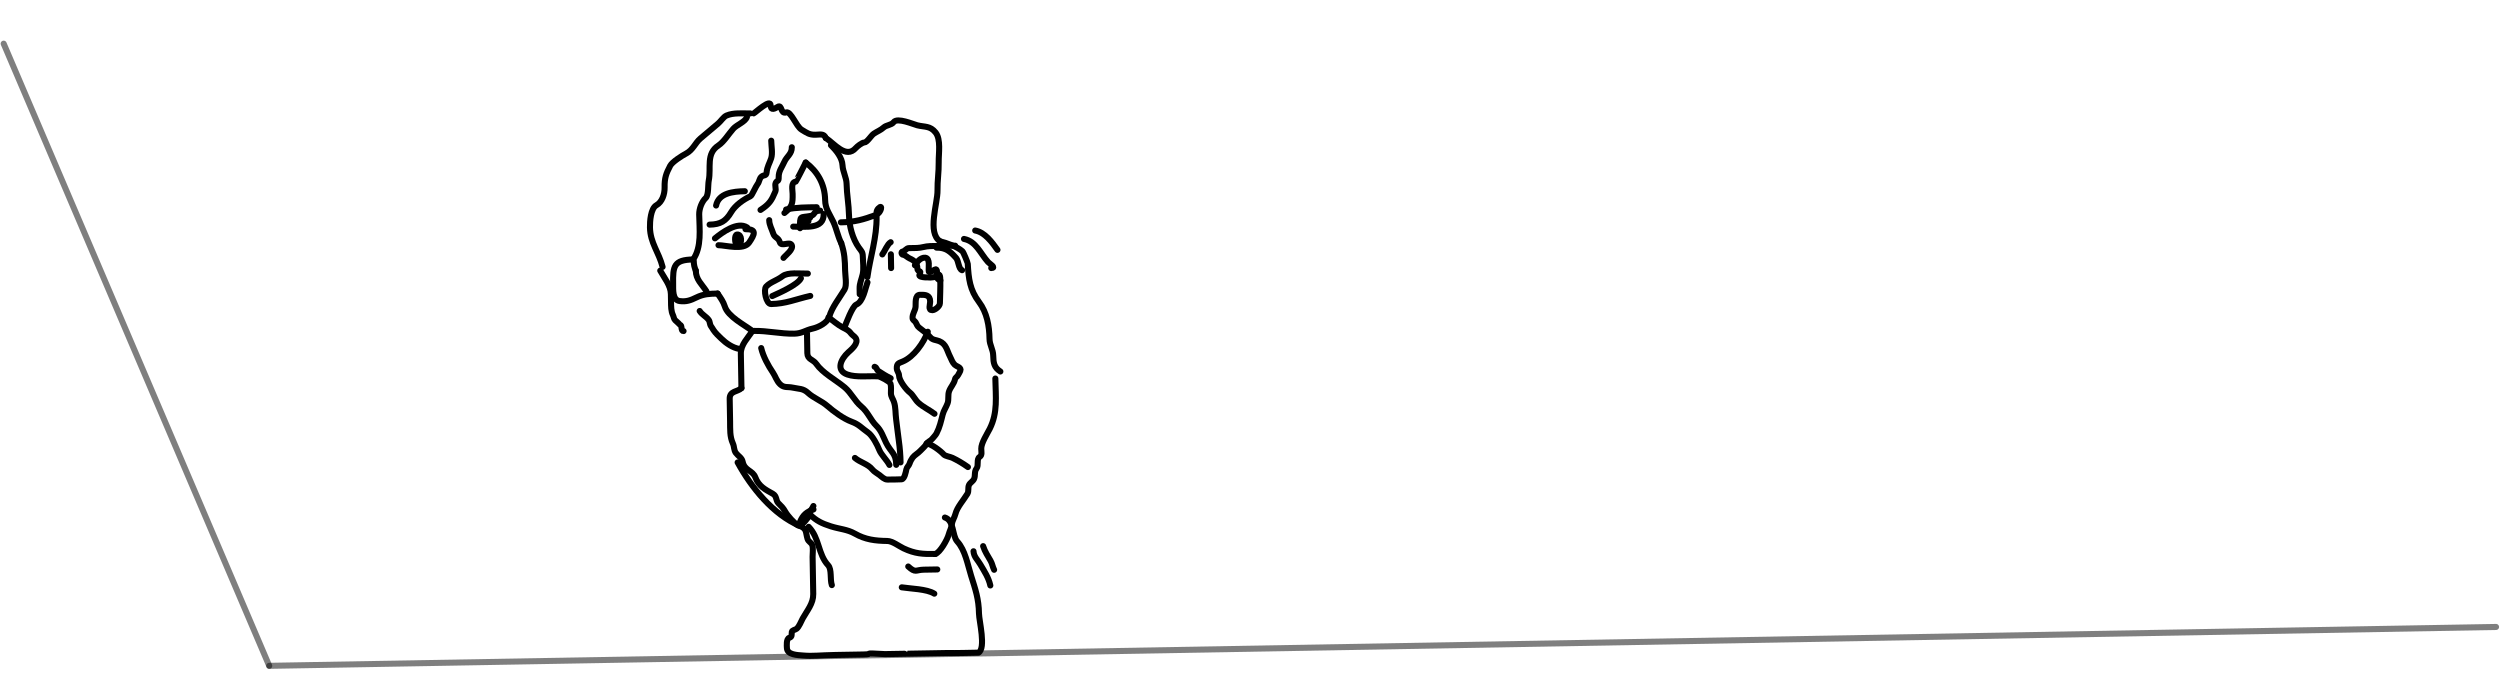 <svg width="413" height="112" viewBox="0 0 413 112" fill="none" xmlns="http://www.w3.org/2000/svg">
<path d="M109.46 44.092C108.84 41.648 107.419 40.147 107.374 37.568C107.357 36.603 107.487 34.435 108.437 33.905C109.373 33.382 109.814 32.106 109.794 30.965C109.767 29.401 110.042 28.669 110.718 27.384C111.057 26.739 112.668 25.721 113.358 25.357C114.497 24.755 114.845 23.601 115.71 22.875C116.677 22.063 117.645 21.223 118.625 20.415C119.052 20.063 119.533 19.295 120.01 19.092C121.206 18.583 122.622 18.761 123.948 18.738" stroke="black" stroke-linecap="round" stroke-linejoin="round"/>
<path d="M124.511 18.729C124.798 18.599 127.285 16.249 127.305 17.396C127.321 18.34 127.994 17.951 128.499 17.644C129.211 17.211 128.927 18.888 129.861 18.572C130.66 18.301 131.525 20.884 132.43 21.427C133.306 21.951 133.671 22.276 134.714 22.258C135.439 22.245 136.142 22.021 136.413 22.799" stroke="black" stroke-linecap="round" stroke-linejoin="round"/>
<path d="M136.414 22.799C137.792 23.65 139.744 26.32 141.389 24.439C141.62 24.175 142.422 23.55 142.764 23.544C143.256 23.535 143.878 22.417 144.35 22.09C144.858 21.744 145.531 21.479 145.959 21.079C146.443 20.631 147.243 20.694 147.633 20.179C148.254 19.367 150.877 20.535 151.529 20.697C152.789 21.013 153.648 20.758 154.552 21.88C155.477 23.029 155.047 25.349 155.073 26.816C155.101 28.404 154.848 29.862 154.876 31.462C154.912 33.55 153.137 38.458 155.301 39.869" stroke="black" stroke-linecap="round" stroke-linejoin="round"/>
<path d="M155.301 39.869C156.303 40.097 158.19 40.775 158.995 41.516C159.169 41.678 159.869 43.405 159.872 43.56C160.016 46.084 160.218 47.881 161.737 49.898C163.044 51.629 163.432 53.84 163.469 55.985C163.487 57.023 164.063 57.716 164.081 58.764C164.102 59.96 164.236 60.71 165.261 61.373" stroke="black" stroke-linecap="round" stroke-linejoin="round"/>
<path d="M164.432 62.53C164.486 65.592 164.851 68.13 163.514 70.818C163.073 71.7 162.086 73.179 162.103 74.138C162.112 74.629 162.278 75.188 161.841 75.475C161.263 75.852 161.737 76.862 161.312 77.417C160.907 77.945 161.175 78.561 160.907 79.135C160.707 79.55 160.261 79.729 160.075 80.132C159.869 80.588 160.078 81.129 159.822 81.563C159.191 82.604 158.121 83.776 157.841 84.893C157.714 85.407 157.326 86.038 157.263 86.504C157.143 87.388 156.911 87.597 156.71 88.337C156.489 89.176 155.264 91.308 154.512 91.513" stroke="black" stroke-linecap="round" stroke-linejoin="round"/>
<path d="M154.512 91.512C152.444 91.548 151.181 91.487 149.268 90.589C148.521 90.236 147.422 89.378 146.587 89.369C144.576 89.345 142.96 89.144 141.232 88.162C139.957 87.439 138.716 87.414 137.252 86.949C135.76 86.473 134.862 86.028 133.837 85.027" stroke="black" stroke-linecap="round" stroke-linejoin="round"/>
<path d="M133.838 85.027C133.675 85.235 132.383 87.142 131.834 86.805C131.179 86.403 130.109 85.209 129.729 84.528C129.354 83.857 129.101 83.664 128.577 83.123C128.148 82.678 128.349 81.955 127.69 81.585C126.443 80.882 125.344 80.355 124.778 78.846C124.339 77.677 122.984 77.78 122.682 76.253C122.559 75.627 121.926 75.313 121.578 74.845C121.212 74.353 121.323 73.82 121.082 73.285C120.542 72.094 120.634 70.967 120.611 69.633C120.589 68.382 120.567 67.13 120.545 65.879C120.522 64.539 121.885 64.748 122.486 64.117" stroke="black" stroke-linecap="round" stroke-linejoin="round"/>
<path d="M122.487 64.118C122.454 62.217 122.421 60.316 122.387 58.415C122.362 56.94 123.571 55.815 124.294 54.673" stroke="black" stroke-linecap="round" stroke-linejoin="round"/>
<path d="M124.293 54.672C123.047 53.698 120.251 52.326 119.731 50.6C119.506 49.855 118.996 49.147 118.552 48.497" stroke="black" stroke-linecap="round" stroke-linejoin="round"/>
<path d="M118.552 48.497C117.214 48.52 116.238 48.56 115.042 49.145C114.095 49.608 113.377 49.885 112.266 49.732C111.058 49.566 111.215 47.778 111.2 46.914C111.149 43.953 111.327 42.918 114.51 42.863" stroke="black" stroke-linecap="round" stroke-linejoin="round"/>
<path d="M114.51 42.863C115.944 40.79 115.55 37.895 115.507 35.429C115.49 34.496 115.937 33.313 116.586 32.701C117.087 32.228 116.946 30.52 117.084 29.84C117.519 27.678 116.583 25.412 118.688 24.027C119.571 23.447 120.359 22.154 121.113 21.292C121.723 20.593 123.142 20.133 123.395 19.318" stroke="black" stroke-linecap="round" stroke-linejoin="round"/>
<path d="M118.298 33.955C118.72 31.886 121.127 31.623 123.045 31.59" stroke="black" stroke-linecap="round" stroke-linejoin="round"/>
<path d="M117.226 37.11C119.02 37.079 119.908 36.536 120.79 35.051C121.469 33.906 122.797 32.97 124.014 32.396C124.195 32.31 124.885 30.742 125.154 30.411C125.463 30.029 125.404 29.506 125.82 29.164C126.189 28.859 126.579 29.113 126.638 28.515C126.737 27.511 127.122 27.006 127.396 26.157C127.669 25.308 127.422 24.136 127.407 23.241" stroke="black" stroke-linecap="round" stroke-linejoin="round"/>
<path d="M125.635 34.683C127.098 33.719 127.46 33.141 128.085 31.644C128.267 31.21 127.947 30.641 128.154 30.201C128.378 29.727 128.653 30.092 128.639 29.274C128.621 28.264 129.18 27.628 129.565 26.754C129.975 25.822 130.825 25.445 130.806 24.324" stroke="black" stroke-linecap="round" stroke-linejoin="round"/>
<path d="M129.588 35.184C130.901 34.14 130.968 33.58 130.941 32.023C130.928 31.3 130.619 30.157 131.453 30.002C131.515 29.99 132.945 27.187 133.104 26.851" stroke="black" stroke-linecap="round" stroke-linejoin="round"/>
<path d="M133.104 26.851C135.074 28.354 136.265 30.415 136.311 33.055C136.336 34.505 137.061 35.369 137.656 36.628C138.193 37.764 138.417 39.084 138.97 40.155" stroke="black" stroke-linecap="round" stroke-linejoin="round"/>
<path d="M138.97 40.154C139.527 41.78 139.584 43.018 139.613 44.707C139.627 45.488 139.93 47.135 139.526 47.814C138.674 49.25 137.46 50.708 136.991 52.327C136.706 53.312 135.208 54.07 134.271 54.276C133.075 54.54 132.507 55.099 131.203 55.122C128.924 55.162 126.817 54.628 124.575 54.667" stroke="black" stroke-linecap="round" stroke-linejoin="round"/>
<path d="M133.854 48.884C131.468 49.422 129.829 50.185 127.374 50.228C126.561 50.242 126.092 47.838 126.565 47.342C127.306 46.562 128.313 46.363 129.277 45.626C130.17 44.941 132.128 45.22 133.456 45.197" stroke="black" stroke-linecap="round" stroke-linejoin="round"/>
<path d="M127.574 48.91C128.653 48.423 131.809 47.039 132.311 45.975" stroke="black" stroke-linecap="round" stroke-linejoin="round"/>
<path d="M129.435 42.603C129.736 42.199 131.189 41.16 130.774 40.456C130.417 39.848 129.068 40.818 128.826 40.014C128.586 39.214 127.978 39.32 127.737 38.576C127.494 37.823 127.087 37.172 127.073 36.369" stroke="black" stroke-linecap="round" stroke-linejoin="round"/>
<path d="M129.86 34.608C131.552 34.243 133.2 34.265 134.924 34.235" stroke="black" stroke-linecap="round" stroke-linejoin="round"/>
<path d="M118.111 39.377C119.288 38.413 121.829 36.532 123.431 37.573" stroke="black" stroke-linecap="round" stroke-linejoin="round"/>
<path d="M118.694 40.507C119.886 40.516 122.853 41.39 123.757 40.071C124.679 38.724 125.08 37.829 123.155 37.862" stroke="black" stroke-linecap="round" stroke-linejoin="round"/>
<path d="M122.335 39.303C121.211 40.828 121.354 39.605 121.918 39.596C122.836 39.58 122.062 40.74 121.666 40.408C121.411 40.195 121.28 38.78 121.762 38.743C122.586 38.679 122.585 40.179 122.073 40.449" stroke="black" stroke-linecap="round" stroke-linejoin="round"/>
<path d="M132.167 37.706C132.127 35.44 132.195 36.016 133.947 35.662C134.697 35.511 134.339 34.816 135.496 34.795" stroke="black" stroke-linecap="round" stroke-linejoin="round"/>
<path d="M131.036 37.441C133.011 37.406 136.115 37.958 136.07 35.356" stroke="black" stroke-linecap="round" stroke-linejoin="round"/>
<path d="M133.826 35.965C133.794 35.989 132.806 36.876 132.71 36.554C132.698 36.516 132.699 35.943 132.705 36.301C132.717 37 133.147 36.755 133.554 36.539" stroke="black" stroke-linecap="round" stroke-linejoin="round"/>
<path d="M121.855 76.394C124.103 80.523 127.7 85.009 132.165 86.894C133.326 87.385 133.073 87.922 133.406 89.028C133.544 89.485 134.022 89.625 134.176 90.028C134.378 90.563 134.231 91.414 134.241 91.977C134.277 94.026 134.312 96.075 134.348 98.123C134.376 99.711 133.323 100.877 132.603 102.179C132.329 102.675 132.02 103.552 131.569 103.893C131.374 104.04 130.856 104.106 130.81 104.381C130.737 104.838 130.902 105.202 130.405 105.355C129.868 105.52 129.979 106.67 129.997 107.058C130.05 108.204 131.749 108.211 132.71 108.294C134.31 108.431 135.391 108.247 138.029 108.201C139.349 108.178 138.629 108.19 142.586 108.121C144.746 108.084 141.862 107.801 146.186 108.058C147.982 108.027 147.441 108.037 149.422 108.002C151.219 107.971 146.906 108.046 156.623 107.876C157.75 107.917 160.58 107.836 161.657 107.818C162.899 107.067 161.751 102.604 161.73 101.37C161.687 98.912 161.139 97.378 160.43 95.117C159.863 93.306 159.464 90.898 158.141 89.452C157.276 88.509 157.646 85.987 156.097 85.494" stroke="black" stroke-linecap="round" stroke-linejoin="round"/>
<path d="M150.041 93.586C151.273 94.715 151.27 94.136 152.589 94.112C153.338 94.1 154.093 94.086 154.842 94.073" stroke="black" stroke-linecap="round" stroke-linejoin="round"/>
<path d="M148.974 97.028C150.376 97.253 153.151 97.297 154.348 98.075" stroke="black" stroke-linecap="round" stroke-linejoin="round"/>
<path d="M133.591 87.029C135.402 88.887 135.121 91.568 136.801 93.375C137.441 94.063 137.093 95.716 137.421 96.66" stroke="black" stroke-linecap="round" stroke-linejoin="round"/>
<path d="M132.726 85.902C133.266 85.154 133.993 84.403 134.376 83.592" stroke="black" stroke-linecap="round" stroke-linejoin="round"/>
<path d="M132.167 86.198C132.652 85.053 133.271 84.56 134.385 84.162" stroke="black" stroke-linecap="round" stroke-linejoin="round"/>
<path d="M159.902 77.156C159.072 76.561 158.25 76.074 157.337 75.632C156.97 75.454 156.155 75.359 155.901 75.07C155.406 74.503 153.78 73.269 153.067 73.282" stroke="black" stroke-linecap="round" stroke-linejoin="round"/>
<path d="M125.751 57.5C126.075 58.876 126.896 60.393 127.668 61.523C128.125 62.191 128.269 62.911 128.892 63.498C129.545 64.114 130.153 63.861 130.936 64.033C132.047 64.277 132.658 64.143 133.486 64.908C134.417 65.767 135.689 66.2 136.685 67.07C137.721 67.975 139.346 69.177 140.674 69.663C141.922 70.12 142.303 70.684 143.4 71.454C144.137 71.972 144.926 73.487 145.262 74.337C145.59 75.152 146.511 75.993 146.931 76.811" stroke="black" stroke-linecap="round" stroke-linejoin="round"/>
<path d="M148.058 76.792C148.024 74.85 147.173 74.753 146.368 73.114C145.901 72.155 145.606 71.154 144.786 70.352C143.799 69.384 143.406 68.086 142.255 67.132C141.203 66.256 140.608 64.873 139.527 63.978C138.03 62.74 135.875 61.616 134.826 60.083C134.361 59.403 133.39 59.4 133.372 58.349C133.353 57.261 133.334 56.173 133.315 55.085" stroke="black" stroke-linecap="round" stroke-linejoin="round"/>
<path d="M139.496 54.122C139.766 53.428 140.804 50.597 141.463 50.316C142.609 49.83 142.928 47.663 143.31 46.639" stroke="black" stroke-linecap="round" stroke-linejoin="round"/>
<path d="M143.294 45.783C143.763 42.419 144.87 39.22 144.81 35.773C144.8 35.186 144.722 34.832 145.128 34.405C145.892 33.606 145.584 35.173 144.741 35.489C142.665 36.269 141.139 36.693 138.91 36.732" stroke="black" stroke-linecap="round" stroke-linejoin="round"/>
<path d="M145.761 42.032C146.151 41.514 146.622 40.283 147.138 40.011" stroke="black" stroke-linecap="round" stroke-linejoin="round"/>
<path d="M147.212 44.289C147.199 43.529 147.185 42.769 147.172 42.008" stroke="black" stroke-linecap="round" stroke-linejoin="round"/>
<path d="M122.136 57.644C121.037 57.459 119.951 56.708 119.154 55.93C118.714 55.499 118.202 55.038 117.863 54.518C117.728 54.312 117.634 54.126 117.48 53.922C117.223 53.58 117.31 53.179 117.074 52.849C116.658 52.271 115.965 51.986 115.587 51.373" stroke="black" stroke-linecap="round" stroke-linejoin="round"/>
<path d="M141.232 75.648C142.132 76.415 143.377 76.638 144.113 77.56C144.427 77.954 144.901 78.169 145.299 78.482C145.653 78.763 146.118 79.23 146.588 79.222C147.365 79.208 148.157 79.232 148.941 79.181C149.425 79.149 149.647 77.956 149.732 77.537C149.804 77.161 150.157 76.936 150.265 76.577C150.359 76.261 150.559 75.88 150.754 75.617C151.096 75.158 151.633 74.914 152.032 74.478C152.34 74.138 152.839 73.733 153.054 73.343C153.289 72.926 153.709 72.872 153.988 72.512C154.225 72.21 154.534 71.934 154.713 71.594C155.231 70.611 155.455 69.576 155.729 68.497C155.909 67.79 156.314 67.27 156.545 66.611C156.769 65.984 156.557 65.256 156.795 64.614C157.054 63.916 157.622 63.381 157.766 62.658C157.839 62.309 158.137 62.261 158.268 61.978C158.358 61.794 158.698 61.266 158.687 61.079C158.658 60.639 157.993 60.52 157.732 60.266C157.318 59.859 157.211 59.432 156.96 58.937C156.421 57.895 156.345 56.833 155.16 56.356C154.636 56.146 154.095 56.191 153.702 55.733C153.163 55.099 152.513 54.652 151.863 54.142C151.465 53.828 151.504 53.623 151.248 53.225C151.072 52.955 150.779 52.909 150.758 52.554C150.717 51.8 151.187 51.384 151.253 50.682C151.307 50.108 151.091 48.715 151.982 48.7C152.844 48.685 153.643 48.706 153.662 49.787C153.672 50.339 153.253 51.258 154.023 51.245C154.465 51.237 155.267 50.596 155.272 50.106C155.3 48.832 155.364 47.568 155.341 46.271C155.33 45.654 155.275 44.96 154.631 45.634C154.344 45.936 152.987 45.829 153.401 45.822C154.178 45.809 151.585 45.978 151.902 45.373C152.351 44.521 151.561 45.044 151.549 44.36C151.534 43.477 151.084 43.05 150.258 42.685C149.913 42.533 149.564 42.128 149.199 42.092C148.921 42.064 148.813 41.602 149.118 41.55C149.545 41.475 149.715 40.996 150.15 40.989C150.592 40.981 151.034 40.973 151.476 40.965C152.224 40.952 152.868 40.669 153.667 40.655C155.043 40.631 156.419 40.607 157.795 40.583" stroke="black" stroke-linecap="round" stroke-linejoin="round"/>
<path d="M154.713 40.91C156.267 40.883 157.021 41.576 157.944 42.612C158.373 43.092 158.347 44.453 158.935 44.639" stroke="black" stroke-linecap="round" stroke-linejoin="round"/>
<path d="M151.141 43.824C151.459 43.291 152.116 42.507 152.83 42.572C153.752 42.656 153.324 44.285 153.441 44.871C153.496 45.156 154.327 44.595 154.426 44.537C154.892 44.26 154.787 45.157 154.791 45.421C154.802 46.031 154.831 46.084 155.342 46.332" stroke="black" stroke-linecap="round" stroke-linejoin="round"/>
<path d="M160.823 91.065C160.882 91.995 161.503 92.47 161.952 93.249C162.613 94.376 163.323 95.434 163.603 96.721" stroke="black" stroke-linecap="round" stroke-linejoin="round"/>
<path d="M162.412 90.221C162.706 91.139 163.175 91.821 163.645 92.645C163.925 93.126 163.984 93.659 164.228 94.129" stroke="black" stroke-linecap="round" stroke-linejoin="round"/>
<path d="M159.251 39.472C161.262 39.874 161.939 41.858 163.233 43.297C163.473 43.565 164.655 44.268 163.757 44.284" stroke="black" stroke-linecap="round" stroke-linejoin="round"/>
<path d="M161.103 38.081C162.698 38.376 163.868 39.996 164.782 41.278" stroke="black" stroke-linecap="round" stroke-linejoin="round"/>
<path d="M154.379 68.357C153.483 67.69 152.541 67.277 151.723 66.543C151.187 66.065 150.83 65.241 150.31 64.843C149.688 64.364 148.535 62.876 148.52 62.025C148.513 61.598 148.158 61.305 148.15 60.846C148.137 60.059 148.435 60.001 149.101 59.733C150.949 58.984 152.577 56.647 153.272 54.802" stroke="black" stroke-linecap="round" stroke-linejoin="round"/>
<path d="M147.138 62.49C146.383 62.127 145.784 61.738 145.113 61.301C144.789 61.089 144.882 60.721 144.488 60.597" stroke="black" stroke-linecap="round" stroke-linejoin="round"/>
<path d="M136.862 52.444C137.643 52.977 138.328 53.622 139.163 54.069C139.713 54.363 140.179 54.528 140.564 55.063C140.776 55.357 141.18 55.571 141.352 55.832C141.923 56.703 140.655 57.73 140.135 58.204C138.898 59.332 138.034 61.194 139.986 61.87C141.459 62.38 143.508 62.087 145.078 62.173C145.406 62.191 147.019 63.045 147.11 63.371C147.247 63.855 147.172 64.456 147.18 64.957C147.191 65.564 147.51 65.864 147.683 66.397C147.991 67.296 147.91 68.331 148.04 69.261C148.204 70.468 148.325 71.676 148.496 72.886C148.659 74.054 148.75 75.209 148.771 76.387" stroke="black" stroke-linecap="round" stroke-linejoin="round"/>
<path d="M109.074 44.711C109.742 45.929 110.807 47.157 110.832 48.593C110.84 49.012 110.847 49.431 110.854 49.85C110.868 50.633 110.838 51.358 111.183 52.081C111.32 52.368 111.303 52.655 111.537 52.898C111.763 53.134 112.035 53.312 112.242 53.572C112.318 53.667 112.481 53.707 112.525 53.824C112.576 53.961 112.567 54.139 112.606 54.286C112.661 54.493 112.677 54.698 112.924 54.694" stroke="black" stroke-linecap="round" stroke-linejoin="round"/>
<path d="M116.702 48.114C115.937 46.928 114.971 46.197 114.945 44.706" stroke="black" stroke-linecap="round" stroke-linejoin="round"/>
<path d="M114.945 44.706C114.72 44.152 114.619 43.738 114.609 43.149" stroke="black" stroke-linecap="round" stroke-linejoin="round"/>
<path d="M137.275 23.997C138.139 24.842 139.128 26.054 139.185 27.315C139.233 28.356 139.839 29.356 139.856 30.36C139.886 32.058 140.226 33.868 140.255 35.546C140.287 37.376 140.846 39.444 141.89 40.919C142.285 41.466 142.523 41.626 142.536 42.349C142.552 43.3 142.721 44.39 142.516 45.32C142.331 46.16 141.992 46.775 142.008 47.664C142.013 47.98 142.019 48.295 142.024 48.61" stroke="black" stroke-linecap="round" stroke-linejoin="round"/>
<path d="M0.606 7.215L41.895 103.948L44.476 109.994" stroke="black" stroke-opacity="0.5" stroke-linecap="round" stroke-linejoin="round"/>
<path d="M44.476 109.994L412.345 103.573" stroke="black" stroke-opacity="0.5" stroke-linecap="round" stroke-linejoin="round"/>
</svg>
